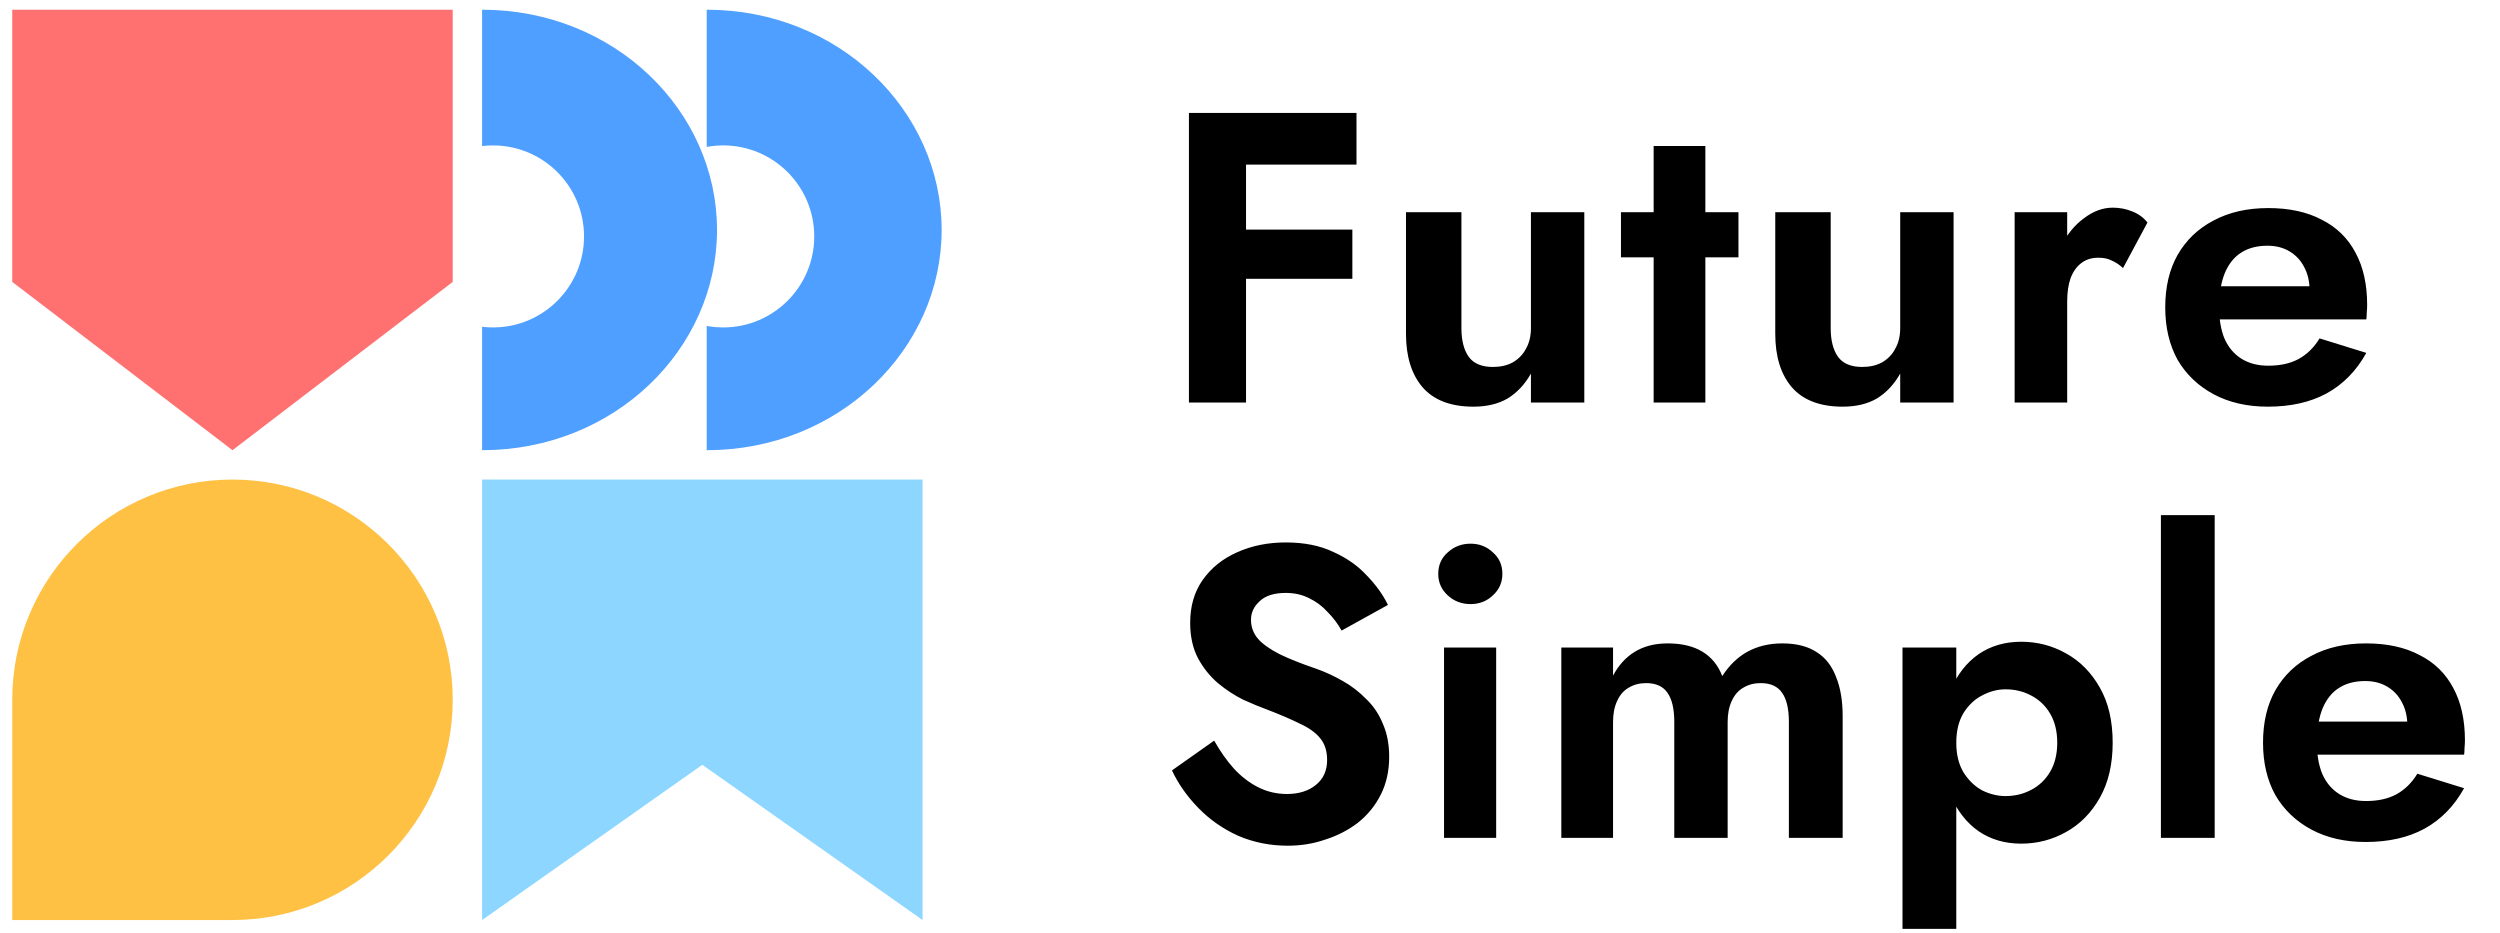 <svg width="201" height="75" viewBox="0 0 201 75" fill="none" xmlns="http://www.w3.org/2000/svg">
<path d="M98.65 13.236H109.062V9.078H98.65V13.236ZM98.65 22.417H108.73V18.459H98.65V22.417ZM95.59 9.078V32.363H100.181V9.078H95.59ZM117.498 26.376V17.062H113.041V26.841C113.041 28.66 113.484 30.09 114.371 31.133C115.281 32.175 116.644 32.696 118.463 32.696C119.549 32.696 120.47 32.474 121.224 32.031C121.978 31.565 122.599 30.9 123.087 30.035V32.363H127.378V17.062H123.087V26.376C123.087 27.019 122.954 27.573 122.687 28.039C122.443 28.505 122.089 28.87 121.623 29.137C121.179 29.381 120.647 29.503 120.026 29.503C119.139 29.503 118.496 29.236 118.097 28.704C117.698 28.15 117.498 27.374 117.498 26.376ZM130.325 17.062V20.687H139.772V17.062H130.325ZM132.953 11.739V32.363H137.111V11.739H132.953ZM147.188 26.376V17.062H142.731V26.841C142.731 28.66 143.174 30.09 144.061 31.133C144.97 32.175 146.334 32.696 148.153 32.696C149.239 32.696 150.16 32.474 150.914 32.031C151.668 31.565 152.289 30.9 152.776 30.035V32.363H157.068V17.062H152.776V26.376C152.776 27.019 152.643 27.573 152.377 28.039C152.133 28.505 151.779 28.87 151.313 29.137C150.869 29.381 150.337 29.503 149.716 29.503C148.829 29.503 148.186 29.236 147.787 28.704C147.388 28.15 147.188 27.374 147.188 26.376ZM166.202 17.062H161.977V32.363H166.202V17.062ZM170.692 21.552L172.655 17.893C172.345 17.494 171.934 17.195 171.424 16.995C170.936 16.796 170.415 16.696 169.861 16.696C169.063 16.696 168.286 16.984 167.532 17.561C166.778 18.115 166.169 18.869 165.703 19.823C165.237 20.754 165.004 21.829 165.004 23.049L166.202 24.247C166.202 23.515 166.29 22.894 166.468 22.384C166.667 21.852 166.956 21.441 167.333 21.153C167.71 20.865 168.164 20.721 168.697 20.721C169.14 20.721 169.506 20.798 169.794 20.954C170.105 21.087 170.404 21.286 170.692 21.552ZM182.335 32.696C184.176 32.696 185.75 32.341 187.059 31.631C188.389 30.9 189.454 29.813 190.252 28.372L186.493 27.207C186.05 27.939 185.484 28.494 184.797 28.87C184.131 29.225 183.322 29.403 182.368 29.403C181.526 29.403 180.805 29.214 180.206 28.837C179.607 28.46 179.153 27.917 178.842 27.207C178.554 26.498 178.41 25.633 178.41 24.613C178.432 23.548 178.587 22.661 178.876 21.951C179.186 21.22 179.618 20.676 180.173 20.322C180.749 19.945 181.459 19.756 182.302 19.756C182.989 19.756 183.588 19.911 184.098 20.222C184.608 20.532 184.996 20.954 185.262 21.486C185.551 22.018 185.695 22.661 185.695 23.415C185.695 23.57 185.65 23.77 185.562 24.014C185.495 24.236 185.418 24.413 185.329 24.546L186.493 23.016H176.547V25.677H190.252C190.274 25.544 190.285 25.367 190.285 25.145C190.307 24.923 190.319 24.712 190.319 24.513C190.319 22.872 190.008 21.475 189.387 20.322C188.766 19.146 187.857 18.259 186.659 17.66C185.484 17.039 184.054 16.729 182.368 16.729C180.683 16.729 179.219 17.062 177.977 17.727C176.736 18.37 175.771 19.29 175.083 20.488C174.418 21.663 174.085 23.071 174.085 24.712C174.085 26.331 174.418 27.739 175.083 28.937C175.771 30.112 176.736 31.033 177.977 31.698C179.219 32.363 180.672 32.696 182.335 32.696ZM97.619 59.546L94.226 61.941C94.736 63.028 95.446 64.037 96.355 64.968C97.264 65.9 98.329 66.643 99.549 67.197C100.79 67.729 102.121 67.995 103.54 67.995C104.605 67.995 105.614 67.829 106.567 67.496C107.543 67.186 108.419 66.731 109.195 66.132C109.971 65.512 110.581 64.758 111.025 63.87C111.468 62.983 111.69 61.974 111.69 60.843C111.69 59.846 111.524 58.969 111.191 58.215C110.881 57.439 110.437 56.774 109.861 56.22C109.306 55.643 108.674 55.155 107.965 54.756C107.277 54.357 106.556 54.024 105.802 53.758C104.627 53.359 103.651 52.971 102.875 52.594C102.099 52.195 101.522 51.784 101.145 51.363C100.768 50.919 100.58 50.41 100.58 49.833C100.58 49.256 100.813 48.757 101.278 48.336C101.744 47.892 102.443 47.671 103.374 47.671C104.084 47.671 104.716 47.815 105.27 48.103C105.824 48.369 106.312 48.735 106.734 49.201C107.177 49.644 107.554 50.143 107.865 50.698L111.59 48.635C111.191 47.815 110.626 47.028 109.894 46.274C109.184 45.497 108.286 44.865 107.199 44.377C106.135 43.867 104.86 43.612 103.374 43.612C101.933 43.612 100.624 43.879 99.449 44.411C98.296 44.921 97.375 45.664 96.688 46.639C96.023 47.593 95.69 48.735 95.69 50.066C95.69 51.175 95.901 52.128 96.322 52.926C96.743 53.703 97.275 54.368 97.919 54.922C98.562 55.455 99.238 55.898 99.948 56.253C100.68 56.586 101.323 56.852 101.877 57.051C102.919 57.45 103.795 57.828 104.505 58.182C105.237 58.515 105.78 58.903 106.135 59.346C106.512 59.79 106.7 60.378 106.7 61.11C106.7 61.952 106.401 62.617 105.802 63.105C105.204 63.593 104.427 63.837 103.474 63.837C102.653 63.837 101.888 63.66 101.179 63.305C100.469 62.95 99.815 62.451 99.216 61.808C98.639 61.165 98.107 60.411 97.619 59.546ZM115.635 46.141C115.635 46.828 115.89 47.405 116.4 47.87C116.91 48.336 117.52 48.569 118.229 48.569C118.939 48.569 119.538 48.336 120.026 47.87C120.536 47.405 120.791 46.828 120.791 46.141C120.791 45.431 120.536 44.854 120.026 44.411C119.538 43.945 118.939 43.712 118.229 43.712C117.52 43.712 116.91 43.945 116.4 44.411C115.89 44.854 115.635 45.431 115.635 46.141ZM116.101 52.062V67.363H120.292V52.062H116.101ZM148.15 57.584C148.15 56.342 147.973 55.288 147.618 54.423C147.285 53.536 146.764 52.871 146.055 52.428C145.345 51.962 144.425 51.729 143.294 51.729C142.251 51.729 141.32 51.951 140.5 52.394C139.701 52.838 139.025 53.492 138.47 54.357C138.138 53.492 137.605 52.838 136.874 52.394C136.142 51.951 135.21 51.729 134.079 51.729C133.059 51.729 132.183 51.951 131.452 52.394C130.72 52.838 130.132 53.481 129.689 54.324V52.062H125.53V67.363H129.689V58.049C129.689 57.384 129.799 56.818 130.021 56.353C130.243 55.865 130.553 55.51 130.953 55.288C131.352 55.044 131.817 54.922 132.35 54.922C133.148 54.922 133.725 55.188 134.079 55.721C134.434 56.231 134.612 57.007 134.612 58.049V67.363H138.903V58.049C138.903 57.384 139.014 56.818 139.235 56.353C139.457 55.865 139.768 55.51 140.167 55.288C140.566 55.044 141.032 54.922 141.564 54.922C142.362 54.922 142.939 55.188 143.294 55.721C143.649 56.231 143.826 57.007 143.826 58.049V67.363H148.15V57.584ZM157.285 74.681V52.062H152.961V74.681H157.285ZM169.859 59.712C169.859 57.961 169.516 56.486 168.828 55.288C168.141 54.069 167.231 53.148 166.1 52.527C164.992 51.906 163.794 51.596 162.508 51.596C161.199 51.596 160.057 51.929 159.082 52.594C158.128 53.259 157.385 54.202 156.853 55.421C156.343 56.619 156.088 58.049 156.088 59.712C156.088 61.353 156.343 62.784 156.853 64.004C157.385 65.223 158.128 66.166 159.082 66.831C160.057 67.496 161.199 67.829 162.508 67.829C163.794 67.829 164.992 67.519 166.1 66.898C167.231 66.277 168.141 65.356 168.828 64.137C169.516 62.917 169.859 61.442 169.859 59.712ZM165.402 59.712C165.402 60.622 165.213 61.398 164.836 62.041C164.459 62.684 163.949 63.172 163.306 63.505C162.685 63.837 161.998 64.004 161.244 64.004C160.601 64.004 159.969 63.848 159.348 63.538C158.749 63.205 158.25 62.717 157.851 62.074C157.474 61.431 157.285 60.644 157.285 59.712C157.285 58.781 157.474 57.994 157.851 57.351C158.25 56.708 158.749 56.231 159.348 55.92C159.969 55.588 160.601 55.421 161.244 55.421C161.998 55.421 162.685 55.588 163.306 55.92C163.949 56.253 164.459 56.741 164.836 57.384C165.213 58.027 165.402 58.803 165.402 59.712ZM173.737 41.417V67.363H178.061V41.417H173.737ZM190.196 67.696C192.037 67.696 193.612 67.341 194.92 66.632C196.251 65.9 197.315 64.813 198.113 63.371L194.354 62.207C193.911 62.939 193.345 63.493 192.658 63.87C191.993 64.225 191.183 64.403 190.23 64.403C189.387 64.403 188.666 64.214 188.067 63.837C187.469 63.46 187.014 62.917 186.704 62.207C186.415 61.498 186.271 60.633 186.271 59.613C186.293 58.548 186.449 57.661 186.737 56.952C187.047 56.22 187.48 55.676 188.034 55.322C188.611 54.944 189.32 54.756 190.163 54.756C190.851 54.756 191.449 54.911 191.959 55.222C192.469 55.532 192.858 55.954 193.124 56.486C193.412 57.018 193.556 57.661 193.556 58.415C193.556 58.57 193.512 58.77 193.423 59.014C193.357 59.236 193.279 59.413 193.19 59.546L194.354 58.016H184.408V60.677H198.113C198.136 60.544 198.147 60.367 198.147 60.145C198.169 59.923 198.18 59.712 198.18 59.513C198.18 57.872 197.869 56.475 197.248 55.322C196.628 54.146 195.718 53.259 194.521 52.66C193.345 52.039 191.915 51.729 190.23 51.729C188.544 51.729 187.081 52.062 185.839 52.727C184.597 53.37 183.632 54.29 182.945 55.488C182.279 56.663 181.947 58.071 181.947 59.712C181.947 61.331 182.279 62.739 182.945 63.937C183.632 65.112 184.597 66.033 185.839 66.698C187.081 67.363 188.533 67.696 190.196 67.696Z" fill="black"/>
<path fill-rule="evenodd" clip-rule="evenodd" d="M56.82 11.812C57.251 11.733 57.694 11.692 58.148 11.692C62.189 11.692 65.465 14.968 65.465 19.009C65.465 23.05 62.189 26.326 58.148 26.326C57.694 26.326 57.251 26.285 56.82 26.206V36.196C67.45 36.196 75.708 28.082 75.708 18.488C75.708 8.895 67.45 0.781 56.82 0.781V11.812Z" fill="#4E9FFF"/>
<path fill-rule="evenodd" clip-rule="evenodd" d="M38.76 11.744C39.048 11.71 39.342 11.692 39.639 11.692C43.681 11.692 46.956 14.968 46.956 19.009C46.956 23.05 43.681 26.326 39.639 26.326C39.342 26.326 39.048 26.308 38.76 26.273V36.196C49.39 36.196 57.648 28.082 57.648 18.488C57.648 8.895 49.39 0.781 38.76 0.781V11.744Z" fill="#4E9FFF"/>
<path d="M0.984 56.264C0.984 46.484 8.912 38.557 18.692 38.557C28.471 38.557 36.399 46.484 36.399 56.264C36.399 66.043 28.471 73.971 18.692 73.971H0.984V56.264Z" fill="#FEC144"/>
<path d="M38.76 38.557H74.174V73.971L56.467 61.489L38.76 73.971V38.557Z" fill="#8CD6FF"/>
<path d="M0.984 0.781H36.399V22.665L18.692 36.196L0.984 22.665V0.781Z" fill="#FE7170"/>
</svg>
